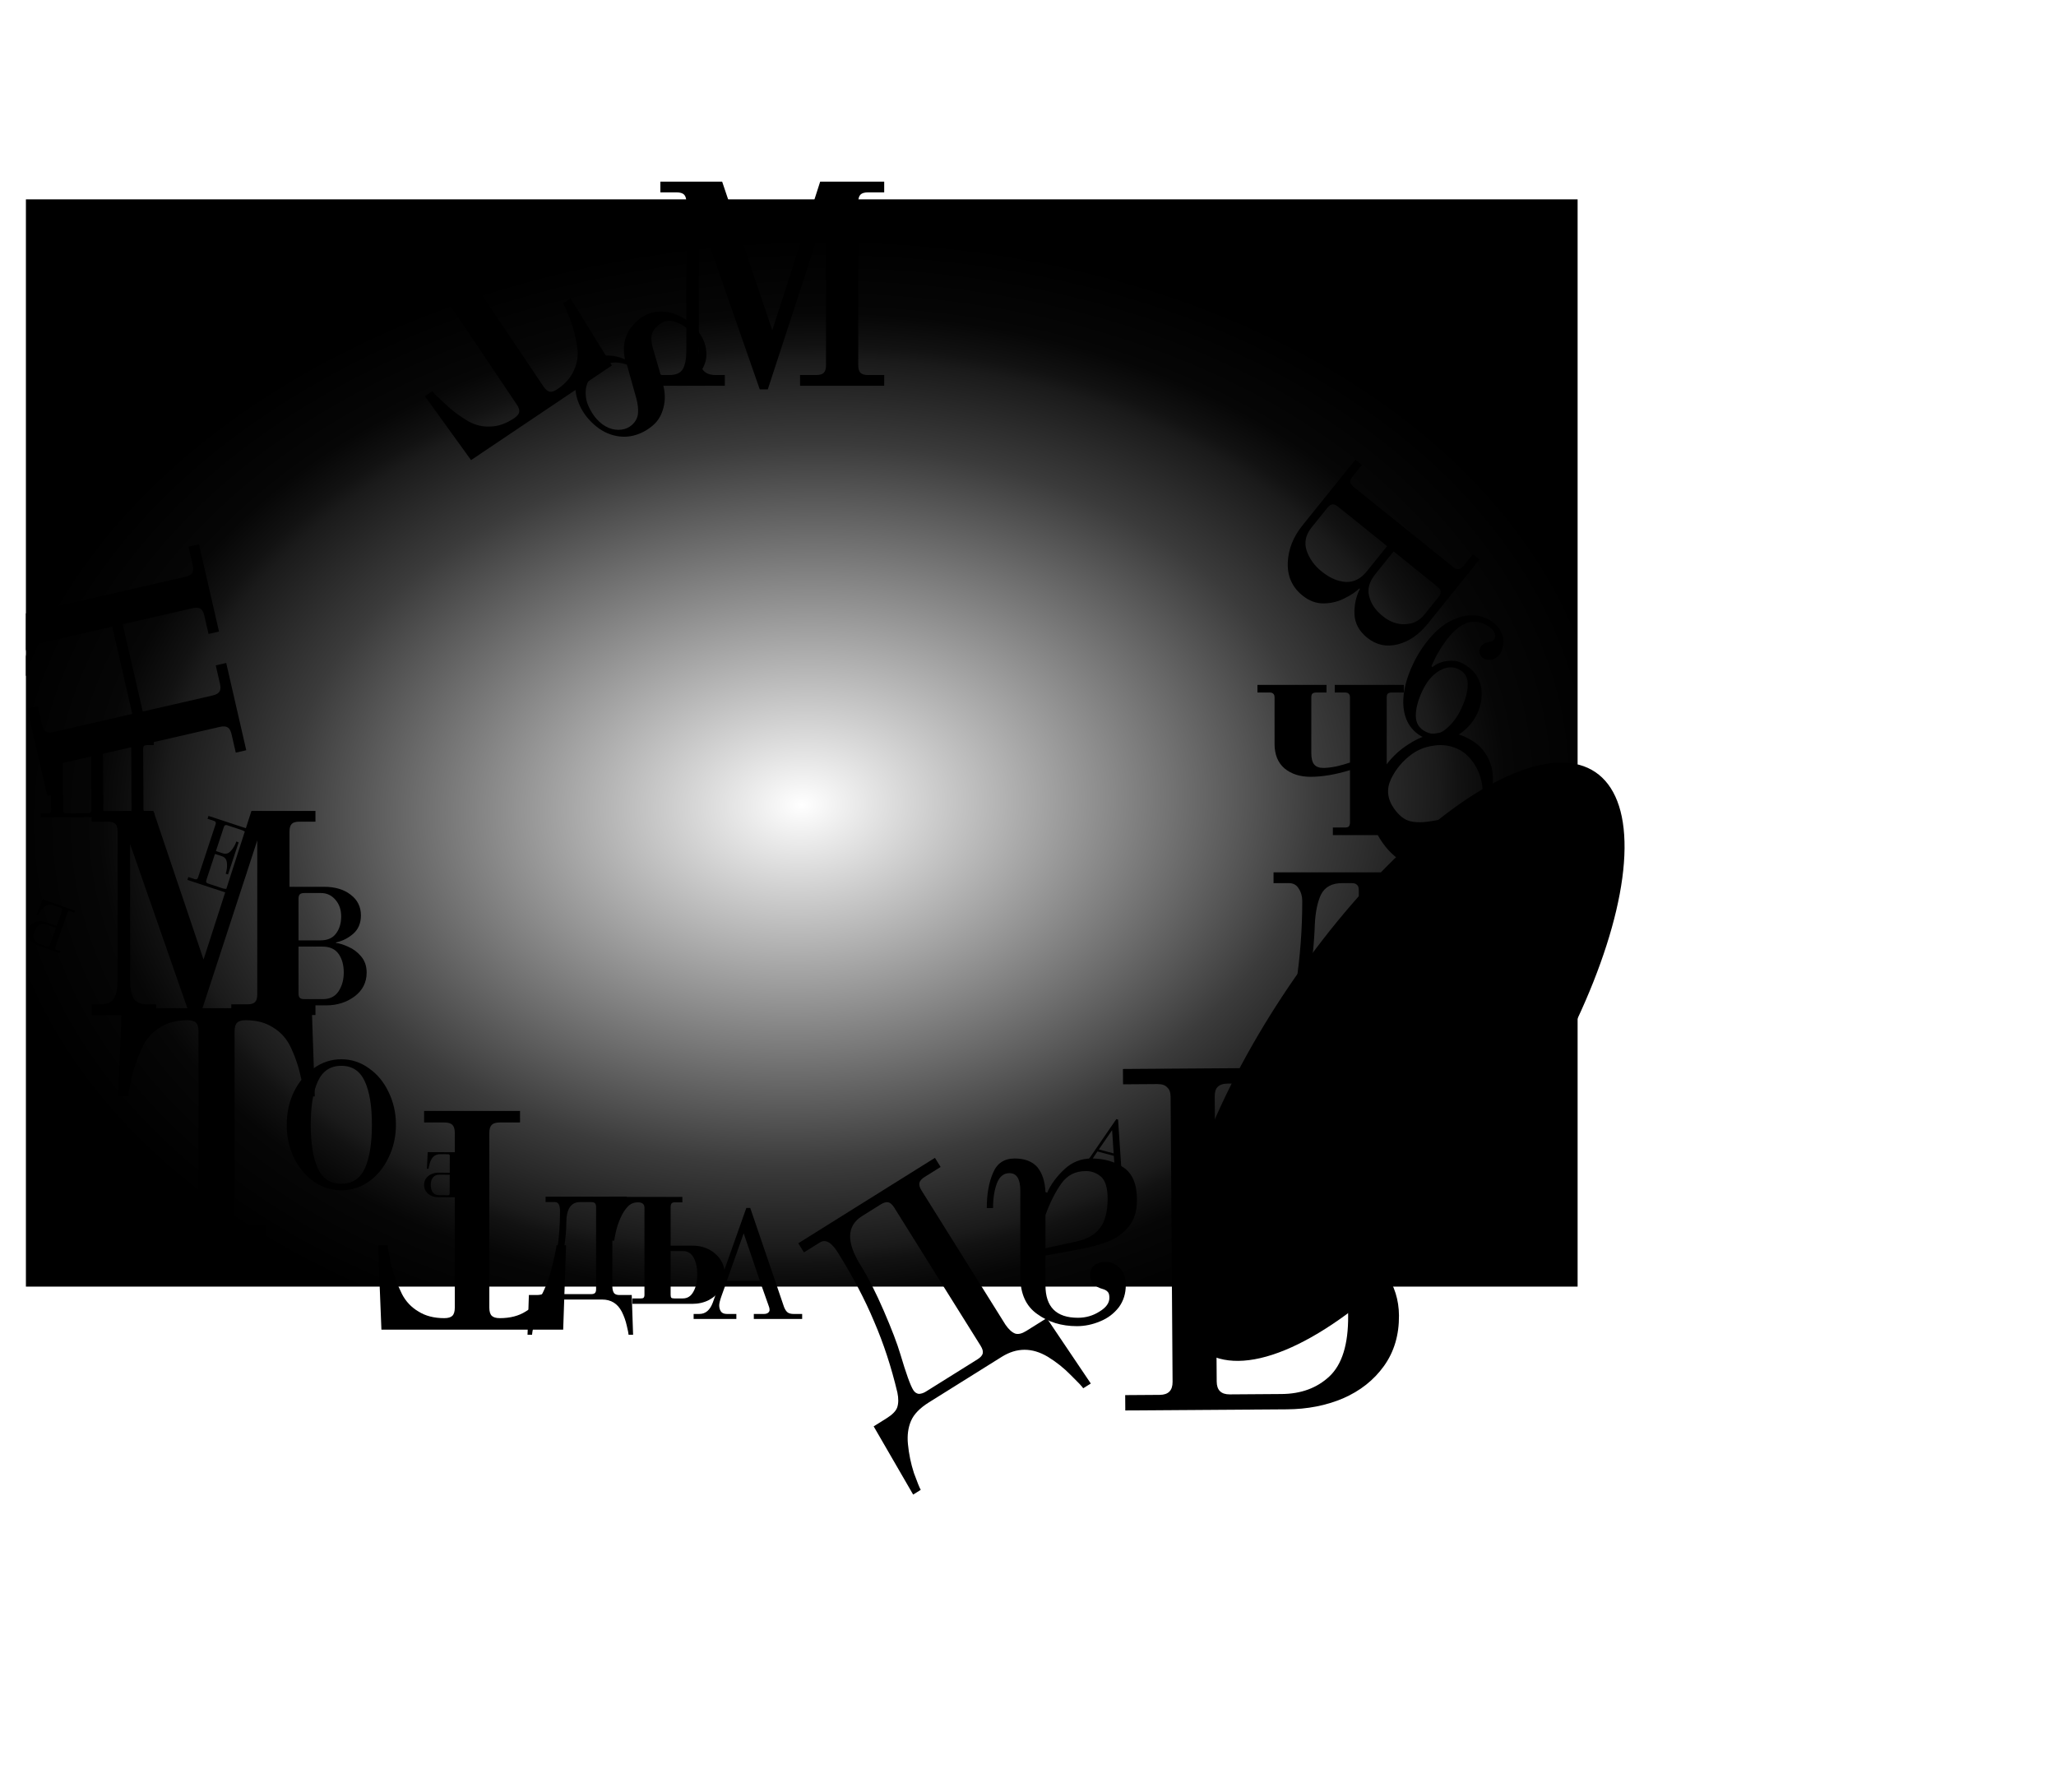 <svg width="1908" height="1663" viewBox="0 0 1908 1663" fill="none" xmlns="http://www.w3.org/2000/svg">
<g filter="url(#filter0_f_351_4276)">
<circle cx="731.543" cy="731.5" r="266.5" fill="url(#paint0_radial_351_4276)"/>
</g>
<rect x="24.043" y="185" width="1440" height="1009" fill="url(#paint1_radial_351_4276)"/>
<path d="M437.035 210.82L422.552 220.553C419.794 222.406 418.226 224.294 417.849 226.216C417.472 228.138 418.211 230.478 420.065 233.237L504.417 358.751C506.271 361.509 508.159 363.077 510.081 363.454C512.003 363.831 514.343 363.092 517.101 361.238C524.458 356.295 529.583 350.514 532.477 343.897C535.526 337.51 536.653 330.746 535.859 323.605C534.672 314.391 532.449 305.373 529.19 296.551C525.855 288.113 523.647 283.09 522.566 281.481L529.462 276.846L567.834 339.156L437.148 426.985L394.293 367.687L401.19 363.053C402.271 364.662 406.203 368.527 412.986 374.647C419.693 381.151 427.089 386.693 435.172 391.272C441.483 394.705 448.172 396.217 455.238 395.806C462.458 395.626 469.746 393.064 477.102 388.12C479.861 386.266 481.429 384.378 481.806 382.456C482.183 380.535 481.444 378.194 479.59 375.436L395.238 249.922C393.384 247.163 391.496 245.596 389.574 245.219C387.652 244.842 385.312 245.58 382.553 247.434L368.071 257.167L362.509 248.892L431.473 202.544L437.035 210.82Z" fill="black"/>
<path d="M1426.17 874.354C1417.21 880.698 1407.16 885.168 1396.03 887.765C1385.06 890.249 1374.53 890.136 1364.44 887.427C1354.41 884.445 1346.21 878.473 1339.87 869.512C1332.73 859.431 1329.63 848.775 1330.57 837.542C1331.51 826.31 1334.6 816.432 1339.86 807.907L1339.52 807.427C1315.26 809.467 1296.44 801.047 1283.08 782.165C1275.6 771.604 1271.92 760.637 1272.04 749.264C1272.31 737.779 1275.39 727.194 1281.26 717.509C1287.19 707.551 1294.63 699.401 1303.59 693.057C1314.15 685.58 1324.37 681.35 1334.24 680.366C1344.27 679.268 1352.98 680.547 1360.38 684.202C1367.93 687.744 1373.69 692.315 1377.65 697.915C1383.32 705.916 1385.91 715.009 1385.43 725.195C1385.12 735.268 1382.77 744.5 1378.38 752.891L1379.06 753.851L1385.32 753.023C1398.04 750.98 1409.96 752.033 1421.06 756.182C1432.17 760.331 1440.61 766.486 1446.39 774.647C1453.75 785.048 1458.17 796.211 1459.65 808.138C1461.12 820.064 1459.11 831.816 1453.62 843.393C1448.12 854.971 1438.97 865.291 1426.17 874.354ZM1369.79 755.009C1374.38 747.917 1376.36 740.028 1375.73 731.342C1375 722.496 1372.08 714.473 1366.98 707.272C1362.33 700.711 1356.63 696.22 1349.87 693.798C1343.12 691.377 1336.25 690.835 1329.27 692.173C1322.33 693.238 1316.15 695.696 1310.71 699.548C1302.07 705.665 1295.46 713.466 1290.88 722.951C1286.47 732.323 1287.43 741.489 1293.77 750.45C1298.31 756.85 1303.2 760.711 1308.46 762.033C1313.72 763.354 1320.11 763.392 1327.64 762.148L1369.79 755.009ZM1427.22 862.085C1434.26 857.101 1439.59 851.402 1443.22 844.99C1446.73 838.419 1448.4 831.953 1448.22 825.593C1448.2 819.12 1446.44 813.404 1442.93 808.443C1438.4 802.043 1432.66 798.178 1425.71 796.85C1418.77 795.521 1410.96 795.523 1402.29 796.854L1348.52 805.379C1344.61 813.431 1342.73 821.127 1342.88 828.466C1342.92 835.646 1346.45 844.196 1353.47 854.117C1360.72 864.358 1369.06 870.706 1378.49 873.162C1387.96 875.344 1396.93 875.12 1405.39 872.489C1414.02 869.744 1421.29 866.277 1427.22 862.085Z" fill="black"/>
<path fill-rule="evenodd" clip-rule="evenodd" d="M24.043 627.224L28.31 626.245L24.406 609.238C24.241 608.521 24.12 607.843 24.043 607.203L24.043 627.224ZM24.576 569.13C24.396 569.172 24.218 569.21 24.043 569.246L24 604.498C24.115 603.48 24.398 602.61 24.85 601.889C25.89 600.23 28.029 599.028 31.269 598.285L104.154 581.552L122.747 662.536L49.861 679.269C46.621 680.012 44.172 679.864 42.512 678.824C40.853 677.784 39.651 675.645 38.907 672.405L35.003 655.399L25.285 657.63L43.877 738.614L53.595 736.383L49.691 719.376C48.947 716.137 49.095 713.687 50.135 712.028C51.175 710.368 53.315 709.167 56.554 708.423L203.945 674.585C207.184 673.842 209.634 673.99 211.294 675.03C212.953 676.069 214.155 678.209 214.898 681.448L218.803 698.455L228.521 696.224L209.929 615.24L200.211 617.471L204.115 634.478C204.859 637.717 204.711 640.166 203.671 641.826C202.631 643.486 200.491 644.687 197.252 645.431L132.465 660.305L113.873 579.321L178.66 564.447C181.899 563.703 184.349 563.851 186.008 564.891C187.668 565.931 188.87 568.071 189.613 571.31L193.518 588.317L203.236 586.086L184.644 505.102L174.925 507.333L178.83 524.339C179.573 527.579 179.425 530.028 178.386 531.688C177.346 533.347 175.206 534.549 171.967 535.293L24.576 569.13Z" fill="black"/>
<path d="M1044.19 1294.69L1076.24 1294.47C1084.25 1294.41 1088.23 1290.38 1088.17 1282.37L1086.34 1018C1086.32 1013.84 1085.26 1010.88 1083.17 1009.12C1081.37 1007.05 1078.4 1006.03 1074.24 1006.06L1042.2 1006.28L1042.1 992.041L1187.19 991.038C1204.7 990.917 1221.04 994.068 1236.22 1000.49C1251.69 1006.91 1264.07 1015.88 1273.35 1027.38C1282.62 1038.6 1287.31 1051.47 1287.41 1066.01C1287.55 1086.19 1280.84 1102.85 1267.28 1116C1253.72 1129.15 1237.91 1137.71 1219.84 1141.7L1219.85 1143.48C1232.02 1144.28 1244.06 1148.06 1255.98 1154.8C1268.19 1161.24 1278.19 1170.22 1285.99 1181.74C1294.08 1193.26 1298.17 1206.29 1298.27 1220.83C1298.4 1238.92 1293.76 1254.54 1284.35 1267.66C1274.95 1280.78 1262.26 1290.81 1246.29 1297.74C1230.6 1304.38 1213.27 1307.76 1194.28 1307.89L1044.29 1308.93L1044.19 1294.69ZM1186.41 1135.25C1210.44 1135.09 1226.72 1128.89 1235.24 1116.67C1244.06 1104.14 1248.39 1087.35 1248.25 1066.28C1248.12 1048.48 1242.38 1033.83 1231.03 1022.34C1219.67 1010.84 1205.69 1005.15 1189.07 1005.27L1139.22 1005.61C1135.07 1005.64 1131.96 1006.7 1129.9 1008.79C1128.13 1010.58 1127.26 1013.56 1127.29 1017.71L1128.11 1135.66L1186.41 1135.25ZM1189.29 1293.68C1207.39 1293.56 1222.18 1288.11 1233.68 1277.35C1245.47 1266.29 1251.28 1247.56 1251.1 1221.15C1250.91 1194.74 1244.85 1176.24 1232.91 1165.64C1221.26 1154.74 1206.39 1149.36 1188.29 1149.48L1128.2 1149.9L1129.12 1282.08C1129.17 1290.09 1133.21 1294.07 1141.22 1294.02L1189.29 1293.68Z" fill="black"/>
<path d="M1151.04 998.669H1165.2C1171.59 998.669 1176.17 997.559 1178.95 995.337C1181.72 992.838 1184.08 988.95 1186.03 983.674C1193.25 962.57 1198.8 939.245 1202.69 913.697C1206.58 888.15 1208.52 862.325 1208.52 836.223C1208.52 831.78 1207.41 827.892 1205.19 824.56C1203.24 821.228 1200.19 819.562 1196.02 819.562H1181.86V809.565H1335.98V819.562H1315.99C1313.49 819.562 1311.68 820.117 1310.57 821.228C1309.74 822.061 1309.32 823.727 1309.32 826.226V983.674C1309.32 988.673 1310.29 992.421 1312.24 994.921C1314.46 997.42 1317.93 998.669 1322.65 998.669H1345.14L1347.64 1071.98H1335.98C1335.7 1070.03 1334.59 1065.45 1332.65 1058.23C1330.7 1051.29 1328.2 1044.77 1325.15 1038.66C1320.71 1029.49 1315.57 1021.86 1309.74 1015.75C1303.91 1009.92 1296.13 1007 1286.41 1007H1209.77C1200.05 1007 1192.28 1009.92 1186.44 1015.75C1180.61 1021.86 1175.48 1029.49 1171.03 1038.66C1167.98 1045.04 1165.48 1051.71 1163.54 1058.65C1161.59 1065.59 1160.48 1070.03 1160.2 1071.98H1148.54L1151.04 998.669ZM1254.34 997.003C1258.78 997.003 1261 994.504 1261 989.506V826.226C1261 823.727 1260.45 822.061 1259.34 821.228C1258.5 820.117 1256.84 819.562 1254.34 819.562H1245.59C1236.15 819.562 1229.62 823.033 1226.02 829.975C1222.68 836.917 1220.74 846.22 1220.18 857.882C1219.63 874.821 1217.68 893.704 1214.35 914.53C1211.3 935.357 1207.97 952.573 1204.36 966.18C1201.58 976.177 1200.19 983.674 1200.19 988.673C1200.19 991.172 1201.16 993.255 1203.11 994.921C1205.05 996.309 1207.13 997.003 1209.35 997.003H1254.34Z" fill="black"/>
<g filter="url(#filter1_f_351_4276)">
<ellipse cx="1298.71" cy="985.32" rx="124.152" ry="324.489" transform="rotate(34.084 1298.71 985.32)" fill="black"/>
</g>
<path d="M810.774 1323.69L822.751 1316.2C828.152 1312.82 831.44 1309.46 832.613 1306.11C833.875 1302.39 833.933 1297.78 832.787 1292.29C827.175 1268.68 819.978 1246.72 811.196 1226.41C802.649 1205.95 791.401 1184.56 777.451 1162.25C771.578 1152.86 766.058 1149.78 760.892 1153.01L746.096 1162.26L740.81 1153.8L867.625 1074.51L872.912 1082.97L858.116 1092.22C855.298 1093.98 853.669 1095.81 853.229 1097.72C852.789 1099.63 853.45 1101.99 855.212 1104.81L933.182 1229.51C936.207 1233.83 939.202 1236.53 942.168 1237.61C944.986 1238.47 948.392 1237.64 952.384 1235.15L971.406 1223.25L1012.28 1283.93L1005.24 1288.34C1004.21 1286.69 1000.34 1282.58 993.611 1276.01C987.268 1269.52 980.133 1263.85 972.206 1259.01C957.701 1250.44 943.52 1250.49 929.665 1259.15L862.03 1301.44C853.576 1306.73 848.028 1312.48 845.387 1318.71C842.746 1324.93 841.808 1332.05 842.572 1340.07C843.455 1349.31 845.306 1358.28 848.126 1366.97C851.328 1375.75 853.443 1380.96 854.47 1382.6L847.425 1387.01L810.774 1323.69ZM907.118 1261.49C909.936 1259.73 911.565 1257.89 912.005 1255.98C912.445 1254.08 911.784 1251.71 910.022 1248.89L829.849 1120.67C828.087 1117.85 826.252 1116.22 824.344 1115.78C822.435 1115.34 820.072 1116 817.254 1117.77L799.993 1128.56C785.667 1137.52 785.259 1152.8 798.768 1174.4C805.669 1185.44 812.792 1199.44 820.134 1216.41C827.477 1233.38 832.617 1246.82 835.555 1256.75C840.872 1274.65 844.852 1285.72 847.495 1289.95C848.817 1292.06 850.549 1293.27 852.693 1293.56C854.924 1293.47 857.096 1292.77 859.21 1291.44L907.118 1261.49Z" fill="black"/>
<path d="M154.404 1136.62H173.947C177.669 1136.62 180.306 1135.85 181.857 1134.3C183.408 1132.75 184.184 1130.11 184.184 1126.39V957.014C184.184 953.292 183.408 950.655 181.857 949.104C180.306 947.553 177.669 946.778 173.947 946.778C164.02 946.778 155.645 948.949 148.82 953.292C141.996 957.325 136.722 962.908 133 970.043C128.347 979.349 124.779 989.121 122.298 999.358C120.126 1009.28 119.041 1015.33 119.041 1017.5H109.734L112.992 935.61H289.344L292.135 1017.5H282.829C282.829 1015.33 281.588 1009.28 279.107 999.358C276.935 989.121 273.523 979.349 268.87 970.043C265.148 962.908 259.874 957.325 253.049 953.292C246.225 948.949 237.849 946.778 227.923 946.778C224.2 946.778 221.564 947.553 220.013 949.104C218.462 950.655 217.686 953.292 217.686 957.014V1126.39C217.686 1130.11 218.462 1132.75 220.013 1134.3C221.564 1135.85 224.2 1136.62 227.923 1136.62H247.466V1147.79H154.404V1136.62Z" fill="black"/>
<path d="M120.75 783.296V909.595C120.75 917.073 121.858 922.751 124.073 926.628C126.289 930.229 130.444 932.029 136.537 932.029H144.846V942H85.021V932.029H93.33C99.423 932.029 103.578 930.229 105.793 926.628C108.009 922.751 109.117 917.073 109.117 909.595V771.664C109.117 768.34 108.425 765.986 107.04 764.601C105.655 763.216 103.301 762.524 99.977 762.524H85.021V752.553H142.353L188.884 890.484L233.338 752.553H292.748V762.524H277.791C274.468 762.524 272.114 763.216 270.729 764.601C269.344 765.986 268.651 768.34 268.651 771.664V922.889C268.651 926.213 269.344 928.567 270.729 929.952C272.114 931.337 274.468 932.029 277.791 932.029H292.748V942H214.642V932.029H229.599C232.922 932.029 235.277 931.337 236.661 929.952C238.046 928.567 238.739 926.213 238.739 922.889V779.973L184.73 945.324H177.251L120.75 783.296Z" fill="black"/>
<path d="M648.559 199.296V325.595C648.559 333.073 649.667 338.751 651.883 342.628C654.099 346.229 658.253 348.029 664.347 348.029H672.656V358H612.83V348.029H621.139C627.233 348.029 631.387 346.229 633.603 342.628C635.819 338.751 636.927 333.073 636.927 325.595V187.664C636.927 184.34 636.234 181.986 634.849 180.601C633.464 179.216 631.11 178.524 627.787 178.524H612.83V168.553H670.163L716.694 306.484L761.147 168.553H820.557V178.524H805.601C802.277 178.524 799.923 179.216 798.538 180.601C797.153 181.986 796.461 184.34 796.461 187.664V338.889C796.461 342.213 797.153 344.567 798.538 345.952C799.923 347.337 802.277 348.029 805.601 348.029H820.557V358H742.452V348.029H757.408C760.732 348.029 763.086 347.337 764.471 345.952C765.856 344.567 766.548 342.213 766.548 338.889V195.973L712.539 361.324H705.061L648.559 199.296Z" fill="black"/>
<path d="M643.699 1219.37H649.053C654.745 1219.37 658.893 1215.85 661.498 1208.81L692.609 1120.97H696.227L727.628 1213C728.593 1215.41 729.75 1217.1 731.101 1218.07C732.451 1218.94 734.188 1219.37 736.31 1219.37H744.414V1224H699.555V1219.37H709.106C710.553 1219.37 711.759 1219.03 712.723 1218.36C713.688 1217.58 714.17 1216.72 714.17 1215.75C714.17 1214.5 713.977 1213.44 713.592 1212.57L706.79 1193.32H672.93L669.457 1203.02C668.106 1206.88 667.431 1209.67 667.431 1211.41C667.431 1213.53 667.961 1215.41 669.023 1217.05C670.084 1218.6 671.917 1219.37 674.521 1219.37H683.348V1224H643.699V1219.37ZM674.521 1188.69H705.199L690.149 1144.56L674.521 1188.69Z" fill="black"/>
<path d="M56.098 882.802L52.114 881.383C51.118 881.029 50.798 880.353 51.152 879.358L62.855 846.493C63.039 845.976 63.3 845.653 63.637 845.524C63.95 845.345 64.365 845.347 64.881 845.531L68.865 846.949L69.495 845.179L39.618 834.54L33.792 848.799L35.175 849.292C35.291 849.084 35.592 848.588 36.079 847.805C36.542 846.973 37.174 846.013 37.976 844.928C38.792 843.805 39.685 842.814 40.656 841.954C41.88 840.852 43.263 840.119 44.806 839.754C46.349 839.389 48.043 839.535 49.887 840.192L56.803 842.654C57.32 842.838 57.661 843.105 57.827 843.455C57.97 843.755 57.949 844.164 57.765 844.68L52.544 859.342L42.64 855.815C40.317 854.988 38.05 854.7 35.84 854.952C33.607 855.155 31.648 855.87 29.964 857.099C28.279 858.328 27.063 859.994 26.314 862.096C25.565 864.199 25.455 866.258 25.984 868.275C26.512 870.292 27.572 872.103 29.161 873.709C30.727 875.264 32.672 876.455 34.996 877.283L55.467 884.572L56.098 882.802ZM36.567 875.847C34.059 874.954 32.453 873.509 31.751 871.514C31.025 869.468 31.167 867.025 32.179 864.185C33.19 861.344 34.617 859.38 36.46 858.29C38.279 857.151 40.442 857.028 42.95 857.921L51.914 861.113L46.062 877.545C45.707 878.541 45.032 878.861 44.036 878.507L36.567 875.847Z" fill="black"/>
<path d="M428.488 1109.27L424.259 1109.25C423.202 1109.25 422.676 1108.72 422.68 1107.66L422.818 1072.78C422.82 1072.23 422.958 1071.84 423.233 1071.6C423.469 1071.33 423.861 1071.19 424.41 1071.2L428.638 1071.21L428.646 1069.33L396.931 1069.21L396.165 1084.59L397.634 1084.6C397.674 1084.36 397.793 1083.8 397.993 1082.9C398.153 1081.96 398.432 1080.84 398.828 1079.55C399.225 1078.22 399.739 1076.99 400.37 1075.86C401.159 1074.41 402.22 1073.26 403.555 1072.41C404.89 1071.55 406.536 1071.12 408.494 1071.13L415.835 1071.16C416.383 1071.16 416.794 1071.3 417.067 1071.58C417.301 1071.81 417.417 1072.21 417.414 1072.75L417.353 1088.32L406.84 1088.28C404.373 1088.27 402.14 1088.75 400.139 1089.72C398.099 1090.65 396.489 1091.97 395.307 1093.69C394.126 1095.41 393.531 1097.39 393.522 1099.62C393.513 1101.85 394.092 1103.83 395.26 1105.56C396.428 1107.28 398.028 1108.64 400.06 1109.63C402.053 1110.57 404.283 1111.05 406.75 1111.06L428.48 1111.15L428.488 1109.27ZM407.756 1109.19C405.093 1109.18 403.1 1108.35 401.775 1106.7C400.411 1105.01 399.735 1102.66 399.747 1099.64C399.759 1096.63 400.454 1094.3 401.83 1092.66C403.168 1090.98 405.169 1090.15 407.831 1090.16L417.345 1090.2L417.276 1107.64C417.272 1108.7 416.742 1109.22 415.684 1109.22L407.756 1109.19Z" fill="black"/>
<path d="M174.765 813.896L180.771 815.878C182.272 816.373 183.271 815.87 183.766 814.368L200.115 764.816C200.372 764.038 200.36 763.417 200.081 762.955C199.876 762.456 199.384 762.078 198.605 761.821L192.599 759.839L193.48 757.17L240.029 772.527L233.482 793.493L231.396 792.804C231.763 791.692 232.137 789.719 232.517 786.884C232.953 784.068 232.824 781.374 232.131 778.802C230.97 774.472 228.276 771.61 224.049 770.215L210.785 765.839C210.006 765.582 209.358 765.584 208.84 765.845C208.397 766.069 208.046 766.57 207.789 767.348L200.386 789.789L206.809 791.908C209.646 792.844 212.153 792.067 214.33 789.579C216.563 787.109 218.221 784.234 219.304 780.952L221.473 781.668L211.62 811.533L209.451 810.817C210.533 807.536 210.912 804.238 210.587 800.924C210.318 797.629 208.765 795.513 205.929 794.577L199.505 792.458L191.441 816.9C190.946 818.402 191.449 819.4 192.95 819.896L206.298 824.299C207.91 824.832 209.67 825.011 211.577 824.839C213.484 824.666 215.269 824.022 216.933 822.906C218.559 821.715 220.119 820.072 221.612 817.974C223.106 815.877 224.304 813.929 225.205 812.13C226.126 810.275 226.705 809.079 226.944 808.541L229.03 809.229L220.433 831.923L173.884 816.565L174.765 813.896Z" fill="black"/>
<path d="M244.212 927.207H254.347C256.278 927.207 257.645 926.805 258.449 926C259.254 925.196 259.656 923.829 259.656 921.898V834.064C259.656 832.133 259.254 830.766 258.449 829.962C257.645 829.157 256.278 828.755 254.347 828.755H244.212V822.964H300.677C310.812 822.964 319.016 825.377 325.29 830.203C331.725 835.029 334.943 841.464 334.943 849.507C334.943 856.746 332.529 862.457 327.703 866.64C323.038 870.661 317.73 873.316 311.777 874.603V875.085C314.995 875.407 318.856 876.614 323.36 878.705C327.864 880.635 331.806 883.611 335.184 887.633C338.562 891.655 340.251 896.642 340.251 902.594C340.251 911.763 336.471 919.163 328.91 924.794C321.51 930.263 312.743 932.998 302.608 932.998H244.212V927.207ZM297.299 872.672C303.895 872.672 308.721 870.581 311.777 866.398C314.995 862.216 316.603 856.907 316.603 850.472C316.603 844.198 314.834 839.051 311.295 835.029C307.756 830.846 303.251 828.755 297.782 828.755H282.338C280.408 828.755 279.041 829.157 278.236 829.962C277.432 830.766 277.03 832.133 277.03 834.064V872.672H297.299ZM299.712 927.207C306.147 927.207 310.973 924.794 314.19 919.968C317.408 914.981 319.016 909.189 319.016 902.594C319.016 895.516 317.408 889.724 314.19 885.22C310.973 880.716 305.986 878.464 299.23 878.464H277.03V921.898C277.03 923.829 277.432 925.196 278.236 926C279.041 926.805 280.408 927.207 282.338 927.207H299.712Z" fill="black"/>
<path d="M1263.88 431.431L1255.34 442.038C1253.72 444.058 1252.99 445.828 1253.15 447.347C1253.32 448.866 1254.41 450.439 1256.43 452.064L1348.36 526.03C1350.38 527.656 1352.15 528.386 1353.67 528.222C1355.18 528.058 1356.76 526.965 1358.38 524.945L1366.92 514.338L1372.98 519.215L1325.43 578.31C1316.89 588.917 1307.46 595.472 1297.13 597.974C1286.66 600.644 1277.21 598.593 1268.79 591.819C1261.22 585.723 1257.27 578.388 1256.96 569.815C1256.68 561.546 1258.37 553.755 1262.04 546.442L1261.53 546.035C1258.49 549.132 1253.97 552.156 1247.99 555.109C1242.18 558.198 1235.74 559.817 1228.69 559.966C1221.63 560.115 1214.99 557.683 1208.76 552.67C1199.17 544.949 1194.61 534.761 1195.08 522.106C1195.59 509.755 1200.11 498.277 1208.64 487.67L1257.82 426.554L1263.88 431.431ZM1276.25 532.915C1270.7 539.818 1268.82 546.63 1270.62 553.351C1272.29 560.24 1276.49 566.394 1283.23 571.813C1289.79 577.096 1296.67 579.579 1303.86 579.262C1311.22 579.08 1317.2 576.127 1321.81 570.403L1334.81 554.24C1336.44 552.22 1337.17 550.45 1337 548.931C1336.84 547.411 1335.75 545.839 1333.73 544.213L1293.32 511.701L1276.25 532.915ZM1217.14 489.516C1211.72 496.251 1210.19 503.334 1212.53 510.765C1215.04 518.332 1219.74 524.892 1226.65 530.447C1234.05 536.407 1241.47 539.6 1248.89 540.026C1256.32 540.452 1262.87 537.129 1268.56 530.058L1287.26 506.824L1241.8 470.247C1239.78 468.622 1238.01 467.891 1236.49 468.056C1234.97 468.22 1233.4 469.313 1231.77 471.333L1217.14 489.516Z" fill="black"/>
<path d="M1012.99 1075.11C1024.44 1075.11 1034.38 1077.92 1042.81 1083.54C1051.02 1089.16 1055.13 1099.1 1055.13 1113.36C1055.13 1124.38 1052.32 1133.02 1046.7 1139.29C1041.08 1145.56 1034.6 1149.99 1027.25 1152.58C1019.69 1155.39 1010.61 1157.77 1000.02 1159.71L970.202 1165.22V1192.78C970.202 1212.87 980.251 1222.92 1000.35 1222.92C1007.7 1222.92 1014.39 1220.98 1020.44 1217.09C1026.5 1213.41 1029.52 1209.2 1029.52 1204.44C1029.52 1202.28 1029.2 1200.66 1028.55 1199.58C1028.12 1198.93 1027.47 1198.29 1026.6 1197.64C1025.52 1196.99 1024.55 1196.56 1023.69 1196.34C1019.8 1195.26 1016.88 1193.75 1014.93 1191.8C1012.77 1189.86 1011.69 1187.16 1011.69 1183.7C1011.69 1179.16 1013.1 1175.92 1015.91 1173.97C1018.5 1172.03 1021.85 1171.06 1025.96 1171.06C1030.71 1171.06 1035.03 1172.89 1038.92 1176.57C1042.81 1180.24 1044.76 1185.54 1044.76 1192.45C1044.76 1200.45 1042.59 1207.36 1038.27 1213.2C1033.73 1219.03 1028.01 1223.35 1021.09 1226.16C1013.96 1229.19 1006.72 1230.7 999.375 1230.7C985.113 1230.7 972.795 1226.92 962.423 1219.36C952.05 1212.01 946.864 1200.45 946.864 1184.67V1104.93C946.864 1094.13 943.514 1088.72 936.815 1088.72C931.413 1088.72 927.523 1091.86 925.146 1098.12C922.769 1104.39 921.58 1112.06 921.58 1121.14H915.746C915.746 1108.17 917.691 1097.26 921.58 1088.4C925.254 1079.54 931.953 1075.11 941.677 1075.11C950.97 1075.11 957.993 1077.81 962.747 1083.21C967.285 1088.83 969.77 1096.5 970.202 1106.23L971.823 1106.88C975.064 1099.31 980.359 1092.07 987.706 1085.16C994.837 1078.46 1003.27 1075.11 1012.99 1075.11ZM1007.8 1086.78C998.079 1086.78 990.515 1090.56 985.113 1098.12C979.494 1105.9 974.524 1115.74 970.202 1127.62V1158.42L998.403 1152.26C1008.78 1150.1 1016.34 1145.77 1021.09 1139.29C1025.63 1133.02 1027.9 1124.06 1027.9 1112.39C1027.9 1102.45 1025.85 1095.64 1021.74 1091.97C1017.64 1088.51 1012.99 1086.78 1007.8 1086.78Z" fill="black"/>
<path d="M316.751 1104.63C307.46 1104.63 298.93 1101.93 291.159 1096.52C283.389 1090.95 277.223 1083.52 272.662 1074.22C268.27 1064.93 266.074 1054.8 266.074 1043.82C266.074 1032.84 268.27 1022.7 272.662 1013.41C277.223 1004.12 283.389 996.774 291.159 991.369C298.93 985.795 307.46 983.007 316.751 983.007C326.041 983.007 334.572 985.795 342.342 991.369C350.113 996.774 356.194 1004.12 360.586 1013.41C365.147 1022.7 367.427 1032.84 367.427 1043.82C367.427 1054.8 365.147 1064.93 360.586 1074.22C356.194 1083.52 350.113 1090.95 342.342 1096.52C334.572 1101.93 326.041 1104.63 316.751 1104.63ZM316.751 1098.55C326.886 1098.55 334.15 1093.82 338.542 1084.36C342.933 1074.73 345.129 1061.22 345.129 1043.82C345.129 1026.42 342.933 1012.99 338.542 1003.53C334.15 993.903 326.886 989.088 316.751 989.088C306.615 989.088 299.352 993.903 294.96 1003.53C290.568 1012.99 288.372 1026.42 288.372 1043.82C288.372 1061.22 290.568 1074.73 294.96 1084.36C299.352 1093.82 306.615 1098.55 316.751 1098.55Z" fill="black"/>
<path d="M546.304 389.001C541.938 384.139 538.606 378.506 536.306 372.102C534.084 365.785 533.428 359.552 534.338 353.404C535.412 347.265 538.38 342.012 543.242 337.646C548.712 332.735 554.799 330.17 561.504 329.953C568.209 329.735 574.262 330.887 579.662 333.409L579.923 333.175C577.051 318.973 580.738 307.273 590.984 298.074C596.714 292.928 602.945 290 609.677 289.288C616.486 288.663 622.955 289.754 629.084 292.563C635.377 295.381 640.707 299.221 645.073 304.083C650.218 309.813 653.42 315.563 654.68 321.333C656.017 327.189 655.859 332.427 654.206 337.048C652.631 341.756 650.323 345.474 647.285 348.203C642.943 352.101 637.745 354.259 631.691 354.677C625.714 355.181 620.095 354.424 614.832 352.406L614.311 352.874L615.231 356.518C617.312 363.901 617.508 371.018 615.817 377.868C614.126 384.718 611.067 390.131 606.639 394.107C600.995 399.174 594.699 402.554 587.749 404.245C580.8 405.937 573.714 405.556 566.492 403.102C559.27 400.647 552.541 395.947 546.304 389.001ZM612.991 347.473C617.498 349.699 622.298 350.329 627.391 349.363C632.57 348.32 637.113 346.044 641.02 342.536C644.58 339.34 646.844 335.661 647.812 331.498C648.779 327.336 648.628 323.238 647.358 319.203C646.252 315.178 644.374 311.689 641.724 308.737C637.514 304.048 632.448 300.677 626.527 298.623C620.683 296.656 615.33 297.855 610.468 302.221C606.995 305.339 605.048 308.498 604.628 311.698C604.208 314.898 604.624 318.68 605.877 323.045L612.991 347.473ZM553.629 388.775C557.059 392.596 560.794 395.358 564.834 397.063C568.961 398.69 572.898 399.232 576.645 398.69C580.471 398.235 583.729 396.799 586.421 394.382C589.894 391.264 591.785 387.606 592.093 383.408C592.402 379.211 591.865 374.596 590.483 369.564L581.751 338.355C576.723 336.597 572.044 336.015 567.715 336.608C563.473 337.124 558.661 339.798 553.278 344.631C547.721 349.621 544.54 354.986 543.735 360.727C543.095 366.477 543.844 371.764 545.98 376.589C548.195 381.501 550.744 385.563 553.629 388.775Z" fill="black"/>
<path d="M37.61 754.913L44.084 754.877C45.317 754.871 46.189 754.609 46.7 754.092C47.211 753.576 47.463 752.701 47.456 751.468L47.148 695.36C47.142 694.126 46.88 693.254 46.363 692.743C45.847 692.232 44.972 691.98 43.739 691.987L37.265 692.023L37.244 688.323L68.073 688.154L68.093 691.854L61.619 691.889C60.386 691.896 59.514 692.157 59.003 692.674C58.492 693.191 58.24 694.066 58.247 695.299L58.554 751.407C58.561 752.64 58.823 753.512 59.34 754.023C59.856 754.534 60.731 754.786 61.964 754.779L81.386 754.673C82.619 754.666 83.491 754.404 84.002 753.888C84.513 753.371 84.766 752.496 84.759 751.263L84.451 695.155C84.444 693.922 84.183 693.05 83.666 692.539C83.149 692.028 82.274 691.776 81.041 691.782L74.567 691.818L74.547 688.119L105.376 687.949L105.396 691.649L98.922 691.684C97.689 691.691 96.817 691.953 96.306 692.47C95.795 692.986 95.543 693.861 95.549 695.094L95.857 751.202C95.864 752.435 96.126 753.307 96.642 753.818C97.159 754.329 98.034 754.582 99.267 754.575L118.689 754.468C119.922 754.461 120.794 754.2 121.305 753.683C121.816 753.166 122.068 752.292 122.061 751.058L121.754 694.95C121.747 693.717 121.485 692.845 120.968 692.334C120.452 691.823 119.577 691.571 118.344 691.578L111.87 691.613L111.85 687.914L142.678 687.745L142.698 691.444L136.224 691.48C134.991 691.487 134.119 691.748 133.608 692.265C133.097 692.782 132.845 693.656 132.852 694.89L133.16 750.998C133.166 752.231 133.428 753.103 133.945 753.614C134.461 754.125 135.336 754.377 136.569 754.37L143.043 754.335L143.064 758.034L37.63 758.612L37.61 754.913Z" fill="black"/>
<path d="M393.574 1041.68H412.267C415.827 1041.68 418.35 1042.42 419.833 1043.91C421.317 1045.39 422.059 1047.91 422.059 1051.47V1213.48C422.059 1217.04 421.317 1219.56 419.833 1221.05C418.35 1222.53 415.827 1223.27 412.267 1223.27C402.772 1223.27 394.76 1221.2 388.233 1217.04C381.705 1213.19 376.661 1207.84 373.1 1201.02C368.649 1192.12 365.237 1182.77 362.863 1172.98C360.786 1163.48 359.748 1157.7 359.748 1155.62H350.846L353.962 1233.96H522.646L525.317 1155.62H516.415C516.415 1157.7 515.228 1163.48 512.854 1172.98C510.777 1182.77 507.513 1192.12 503.063 1201.02C499.502 1207.84 494.458 1213.19 487.93 1217.04C481.402 1221.2 473.391 1223.27 463.896 1223.27C460.335 1223.27 457.813 1222.53 456.33 1221.05C454.846 1219.56 454.104 1217.04 454.104 1213.48V1051.47C454.104 1047.91 454.846 1045.39 456.33 1043.91C457.813 1042.42 460.335 1041.68 463.896 1041.68H482.589V1031H393.574V1041.68Z" fill="black"/>
<path d="M490.811 1201.81H497.928C501.138 1201.81 503.44 1201.26 504.836 1200.14C506.371 1198.88 507.627 1196.93 508.604 1194.28C512.511 1182.69 515.302 1171.39 516.977 1160.37C518.791 1149.34 519.698 1137.2 519.698 1123.94C519.698 1118.36 518.163 1115.57 515.093 1115.57H506.301V1110.55H581.66V1115.57H572.868C571.193 1115.57 570.007 1115.92 569.309 1116.62C568.611 1117.31 568.263 1118.5 568.263 1120.18V1194.28C568.402 1196.93 568.96 1198.88 569.937 1200.14C570.914 1201.26 572.589 1201.81 574.961 1201.81H586.265L587.521 1238.66H583.334C583.334 1237.68 582.776 1234.89 581.66 1230.28C580.683 1225.82 579.148 1221.49 577.054 1217.3C573.147 1209.77 567.076 1206 558.843 1206H518.652C513.628 1206 509.72 1206.98 506.929 1208.93C504.138 1210.88 501.836 1213.68 500.021 1217.3C497.928 1221.49 496.323 1225.82 495.207 1230.28C494.23 1234.89 493.741 1237.68 493.741 1238.66H489.555L490.811 1201.81ZM548.586 1200.98C550.26 1200.98 551.446 1200.63 552.144 1199.93C552.842 1199.23 553.191 1198.05 553.191 1196.37V1120.18C553.191 1118.5 552.842 1117.31 552.144 1116.62C551.446 1115.92 550.26 1115.57 548.586 1115.57H538.329C529.816 1115.57 525.559 1121.99 525.559 1134.83C525.559 1141.39 524.862 1149.27 523.466 1158.48C522.071 1167.69 520.675 1174.81 519.28 1179.83C516.768 1188.9 515.512 1194.7 515.512 1197.21C515.512 1198.46 515.93 1199.44 516.768 1200.14C517.745 1200.7 518.861 1200.98 520.117 1200.98H548.586Z" fill="black"/>
<path d="M586.768 1204.97H594.722C595.978 1204.97 596.815 1204.76 597.234 1204.35C597.792 1203.79 598.071 1202.88 598.071 1201.62V1120.82C598.071 1117.47 596.048 1115.8 592.001 1115.8C588.093 1115.8 584.884 1117.2 582.372 1119.99C579.86 1122.64 577.697 1126.06 575.883 1130.24C573.929 1134.57 572.464 1138.97 571.487 1143.43C570.51 1147.9 570.021 1150.55 570.021 1151.39H564.579L565.835 1110.78H633.239V1115.8H626.121C624.726 1115.8 623.749 1116.15 623.191 1116.85C622.633 1117.54 622.354 1118.8 622.354 1120.61V1155.99H642.449C651.101 1155.99 658.288 1158.57 664.01 1163.74C669.732 1168.9 672.593 1175.25 672.593 1182.79C672.593 1187.81 671.267 1192.41 668.615 1196.6C666.103 1200.65 662.545 1203.93 657.939 1206.44C653.334 1208.81 648.171 1210 642.449 1210H586.768V1204.97ZM633.657 1204.97C637.983 1204.97 641.263 1202.88 643.496 1198.69C645.868 1194.51 647.054 1189.2 647.054 1182.79C647.054 1176.37 645.938 1171.13 643.705 1167.09C641.472 1163.04 638.123 1161.02 633.657 1161.02H622.354V1201.62C622.354 1202.88 622.563 1203.79 622.982 1204.35C623.54 1204.76 624.447 1204.97 625.703 1204.97H633.657Z" fill="black"/>
<path d="M1236.92 767.942H1248.09C1249.86 767.942 1251.03 767.648 1251.62 767.06C1252.41 766.275 1252.8 765.001 1252.8 763.237V714.712C1239.27 718.83 1227.11 720.888 1216.33 720.888C1206.53 720.888 1198.49 718.339 1192.22 713.242C1185.94 707.948 1182.81 700.302 1182.81 690.303V647.367C1182.81 645.602 1182.41 644.426 1181.63 643.838C1181.04 643.053 1179.86 642.661 1178.1 642.661H1166.92V635.603H1231.04V642.661H1221.62C1219.86 642.661 1218.59 643.053 1217.8 643.838C1217.21 644.426 1216.92 645.602 1216.92 647.367V698.832C1216.92 703.733 1217.8 707.262 1219.57 709.419C1221.33 711.575 1224.17 712.654 1228.09 712.654C1231.43 712.654 1235.54 712.164 1240.45 711.183C1245.35 710.007 1249.46 708.831 1252.8 707.654V647.367C1252.8 645.602 1252.41 644.426 1251.62 643.838C1251.03 643.053 1249.86 642.661 1248.09 642.661H1238.68V635.603H1302.79V642.661H1291.62C1289.85 642.661 1288.58 643.053 1287.79 643.838C1287.21 644.426 1286.91 645.602 1286.91 647.367V763.237C1286.91 765.001 1287.21 766.275 1287.79 767.06C1288.58 767.648 1289.85 767.942 1291.62 767.942H1302.79V775H1236.92V767.942Z" fill="black"/>
<path d="M1002.27 1076.75L1004.67 1077.39C1007.22 1078.07 1009.5 1077 1011.51 1074.15L1035.97 1038.56L1037.59 1038.99L1040.61 1083.97C1040.76 1085.16 1041.07 1086.06 1041.56 1086.65C1042.06 1087.2 1042.79 1087.6 1043.74 1087.86L1047.37 1088.83L1046.81 1090.9L1026.73 1085.52L1027.28 1083.45L1031.56 1084.59C1032.2 1084.77 1032.79 1084.76 1033.3 1084.58C1033.82 1084.35 1034.14 1084.01 1034.26 1083.58C1034.41 1083.02 1034.45 1082.52 1034.38 1082.09L1033.64 1072.65L1018.48 1068.59L1015.77 1072.52C1014.7 1074.08 1014.06 1075.26 1013.85 1076.03C1013.6 1076.98 1013.61 1077.89 1013.89 1078.75C1014.18 1079.57 1014.91 1080.13 1016.07 1080.45L1020.02 1081.51L1019.47 1083.58L1001.72 1078.82L1002.27 1076.75ZM1019.75 1066.71L1033.49 1070.39L1032.04 1048.82L1019.75 1066.71Z" fill="black"/>
<path d="M1321.07 684.286C1314.25 681.044 1309.22 676.078 1305.97 669.388C1302.82 662.747 1301.68 654.871 1302.53 645.76C1303.44 636.545 1306.41 626.638 1311.45 616.041C1315.54 607.437 1320.66 599.515 1326.8 592.273C1332.94 585.031 1339.41 579.68 1346.2 576.219C1358.55 569.997 1369.86 569.329 1380.15 574.217C1387.59 577.758 1392.43 583.143 1394.65 590.374C1395.33 593.011 1395.43 595.633 1394.97 598.24C1394.6 600.898 1394 603.118 1393.15 604.902C1391.41 608.574 1388.67 610.941 1384.95 612.003C1382.42 612.729 1379.9 612.493 1377.38 611.296C1374.96 610.149 1373.52 608.307 1373.06 605.77C1372.88 604.787 1372.84 603.93 1372.93 603.201C1373.12 602.521 1373.47 601.657 1373.97 600.608C1374.72 599.034 1376.15 597.784 1378.26 596.859C1379.7 596.258 1381.12 595.84 1382.52 595.605C1383.76 595.424 1384.69 595.094 1385.31 594.614C1386.08 594.079 1386.68 593.339 1387.13 592.395C1388.03 590.506 1387.7 588.356 1386.15 585.945C1384.75 583.479 1381.84 581.198 1377.44 579.103C1373.66 577.308 1369.52 576.689 1365.01 577.247C1360.6 577.854 1356.02 580.18 1351.27 584.224C1347.64 587.258 1343.96 591.489 1340.22 596.916C1336.48 602.343 1333.67 607.05 1331.77 611.037L1328.41 618.119L1329.28 619.115C1333.07 616.025 1337.5 614.144 1342.58 613.471C1347.81 612.743 1352.27 613.252 1355.94 614.998C1362.97 618.339 1368.07 622.888 1371.25 628.645C1373.95 633.528 1375.2 639.011 1375.01 645.094C1374.87 651.073 1373.45 656.895 1370.76 662.561C1368.07 668.227 1364.09 673.347 1358.83 677.921C1353.62 682.39 1347.65 685.341 1340.92 686.774C1334.3 688.257 1327.68 687.428 1321.07 684.286ZM1323.47 679.249C1329.87 682.292 1335.93 681.443 1341.66 676.704C1347.49 672.015 1352.25 665.788 1355.94 658.024C1359.93 649.63 1361.99 642.054 1362.11 635.297C1362.24 628.539 1359.36 623.763 1353.48 620.971C1349.81 619.225 1345.93 618.861 1341.85 619.878C1337.76 620.894 1333.76 623.235 1329.83 626.899C1326.06 630.507 1322.8 635.197 1320.05 640.968C1315.92 649.677 1313.86 657.512 1313.9 664.475C1313.98 671.332 1317.17 676.257 1323.47 679.249Z" fill="black"/>
<defs>
<filter id="filter0_f_351_4276" x="345.043" y="345" width="773" height="773" filterUnits="userSpaceOnUse" color-interpolation-filters="sRGB">
<feFlood flood-opacity="0" result="BackgroundImageFix"/>
<feBlend mode="normal" in="SourceGraphic" in2="BackgroundImageFix" result="shape"/>
<feGaussianBlur stdDeviation="60" result="effect1_foregroundBlur_351_4276"/>
</filter>
<filter id="filter1_f_351_4276" x="689.772" y="307.646" width="1217.88" height="1355.35" filterUnits="userSpaceOnUse" color-interpolation-filters="sRGB">
<feFlood flood-opacity="0" result="BackgroundImageFix"/>
<feBlend mode="normal" in="SourceGraphic" in2="BackgroundImageFix" result="shape"/>
<feGaussianBlur stdDeviation="200" result="effect1_foregroundBlur_351_4276"/>
</filter>
<radialGradient id="paint0_radial_351_4276" cx="0" cy="0" r="1" gradientUnits="userSpaceOnUse" gradientTransform="translate(731.543 731.5) rotate(37.576) scale(437.019 813.921)">
<stop stop-color="white"/>
<stop offset="1" stop-color="#5F5F5F"/>
</radialGradient>
<radialGradient id="paint1_radial_351_4276" cx="0" cy="0" r="1" gradientTransform="matrix(-8.39859e-06 538 -768.302 19.958 744.043 747)" gradientUnits="userSpaceOnUse">
<stop stop-color="white"/>
<stop offset="0.552" stop-color="#515151"/>
<stop offset="0.622" stop-color="#3B3B3B"/>
<stop offset="0.769" stop-color="#1A1A1A"/>
<stop offset="0.792" stop-color="#121212"/>
<stop offset="0.849" stop-color="#060606"/>
<stop offset="0.981"/>
</radialGradient>
</defs>
</svg>
